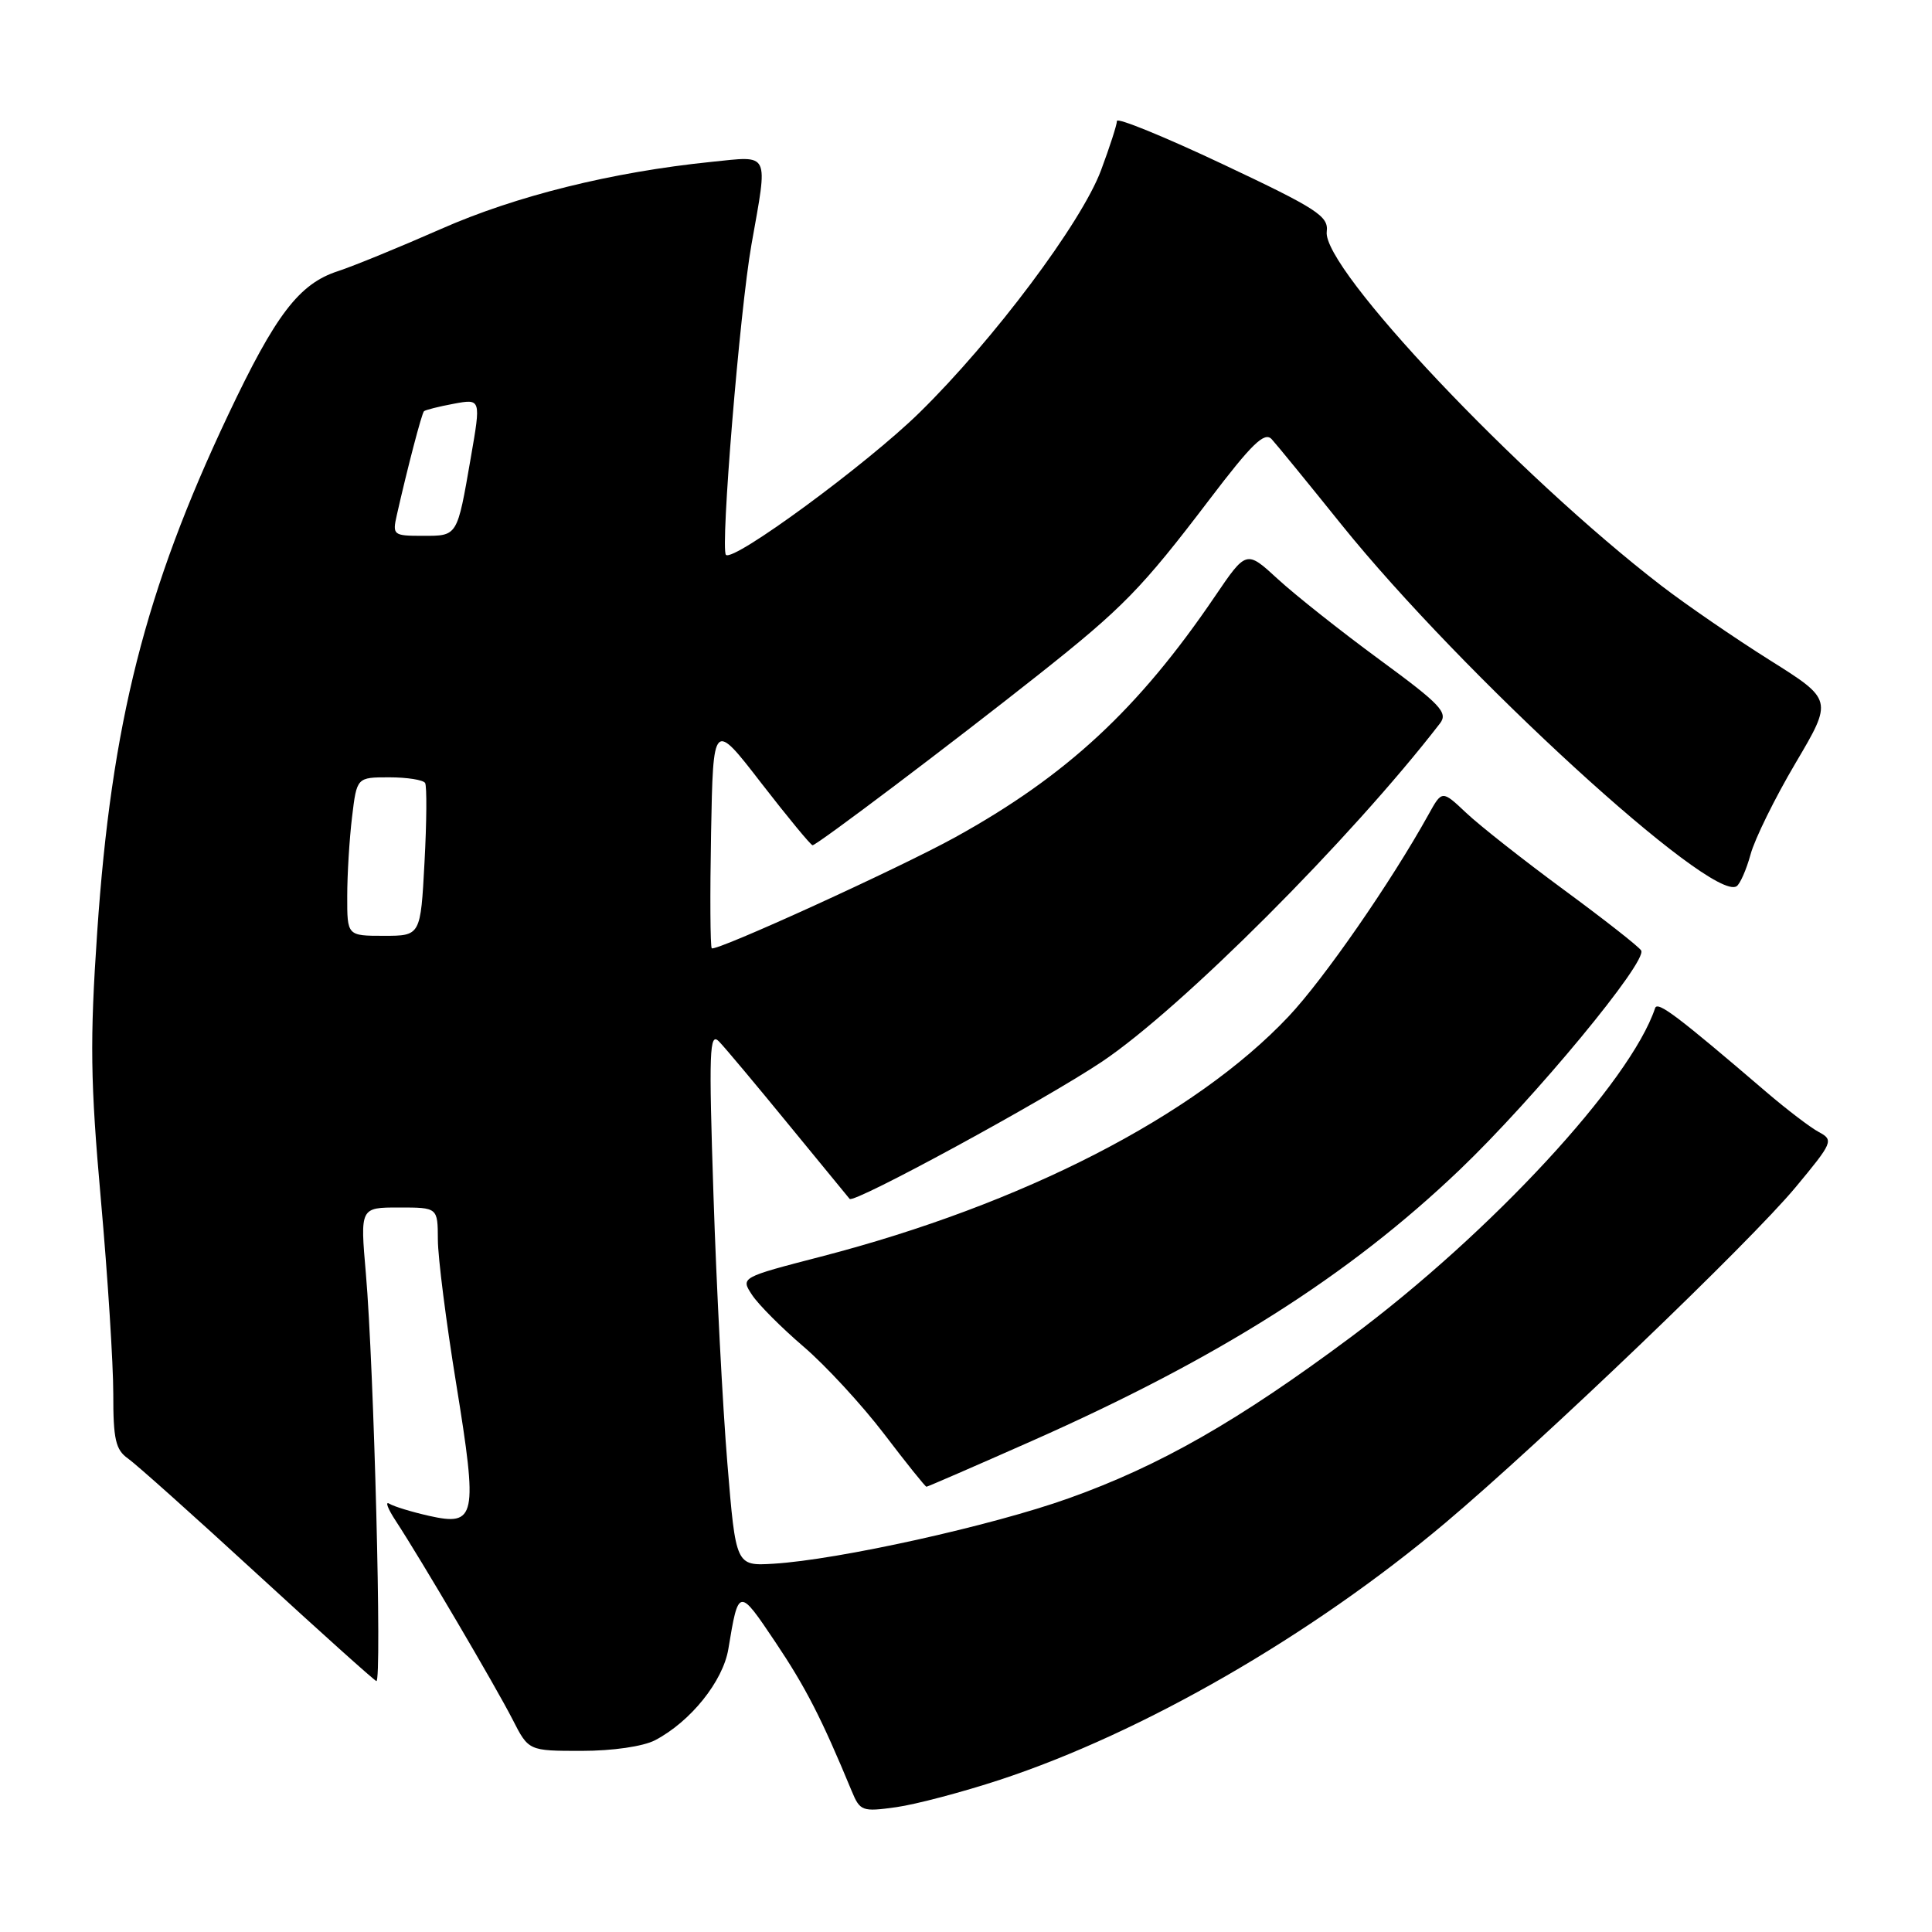 <?xml version="1.0" encoding="UTF-8" standalone="no"?>
<!DOCTYPE svg PUBLIC "-//W3C//DTD SVG 1.1//EN" "http://www.w3.org/Graphics/SVG/1.1/DTD/svg11.dtd" >
<svg xmlns="http://www.w3.org/2000/svg" xmlns:xlink="http://www.w3.org/1999/xlink" version="1.1" viewBox="0 0 256 256">
 <g >
 <path fill="currentColor"
d=" M 132.50 235.83 C 151.46 229.59 173.82 216.69 191.50 201.80 C 204.36 190.96 231.88 164.60 237.93 157.31 C 242.86 151.38 242.99 151.07 241.02 150.01 C 239.89 149.41 236.76 147.02 234.06 144.71 C 222.21 134.56 219.63 132.62 219.31 133.58 C 216.05 143.36 197.58 163.33 179.00 177.17 C 164.07 188.29 153.69 194.22 141.64 198.52 C 131.45 202.17 111.08 206.68 102.50 207.20 C 97.50 207.50 97.50 207.50 96.38 193.89 C 95.76 186.40 94.93 170.43 94.54 158.39 C 93.91 139.25 94.00 136.69 95.27 138.00 C 96.07 138.82 100.22 143.78 104.49 149.00 C 108.77 154.22 112.41 158.66 112.58 158.86 C 113.14 159.52 138.31 145.83 146.00 140.69 C 156.50 133.66 178.99 111.16 190.80 95.86 C 191.91 94.42 190.90 93.35 182.79 87.40 C 177.68 83.65 171.63 78.85 169.33 76.74 C 165.15 72.89 165.15 72.89 160.98 79.03 C 150.85 93.95 141.33 102.78 126.59 110.93 C 119.15 115.04 94.81 126.14 94.31 125.65 C 94.11 125.44 94.07 118.58 94.22 110.40 C 94.50 95.51 94.50 95.51 100.87 103.76 C 104.38 108.29 107.44 112.00 107.67 112.00 C 108.24 112.00 126.21 98.43 137.62 89.39 C 148.78 80.55 151.27 78.01 160.25 66.20 C 165.89 58.78 167.56 57.16 168.51 58.20 C 169.16 58.91 173.32 64.00 177.74 69.50 C 193.67 89.29 226.71 119.53 230.10 117.44 C 230.56 117.15 231.40 115.25 231.96 113.21 C 232.51 111.17 235.19 105.73 237.92 101.11 C 242.87 92.73 242.87 92.73 234.50 87.47 C 229.90 84.58 223.43 80.14 220.13 77.60 C 201.10 62.96 175.17 35.52 175.80 30.69 C 176.06 28.65 174.56 27.67 162.05 21.77 C 154.32 18.12 148.00 15.54 148.00 16.03 C 148.00 16.52 147.05 19.46 145.89 22.57 C 143.29 29.52 131.63 45.08 121.83 54.68 C 114.88 61.50 97.17 74.51 96.19 73.52 C 95.43 72.76 98.03 41.11 99.57 32.42 C 101.78 19.96 102.11 20.65 94.25 21.45 C 81.12 22.79 68.36 25.95 58.41 30.35 C 52.96 32.75 46.83 35.26 44.78 35.93 C 39.63 37.60 36.53 41.66 30.22 55.00 C 19.23 78.23 14.76 95.87 12.88 123.50 C 11.90 137.92 11.97 143.30 13.37 159.00 C 14.28 169.18 15.01 180.74 15.01 184.69 C 15.00 190.71 15.32 192.11 16.96 193.26 C 18.04 194.02 25.75 200.91 34.08 208.57 C 42.42 216.23 49.52 222.61 49.87 222.75 C 50.63 223.05 49.55 181.09 48.48 168.75 C 47.72 160.00 47.72 160.00 52.86 160.00 C 58.00 160.00 58.00 160.00 58.02 164.25 C 58.02 166.59 59.12 175.22 60.46 183.43 C 63.32 201.07 63.08 202.25 56.86 200.86 C 54.56 200.34 52.19 199.62 51.59 199.25 C 50.99 198.88 51.38 199.91 52.45 201.54 C 55.73 206.54 65.67 223.44 67.92 227.84 C 70.04 232.00 70.04 232.00 77.07 232.00 C 81.19 232.00 85.22 231.41 86.80 230.59 C 91.51 228.12 95.80 222.78 96.51 218.50 C 97.86 210.35 97.88 210.34 102.73 217.57 C 106.76 223.58 108.85 227.65 112.85 237.31 C 113.96 239.99 114.24 240.09 118.76 239.46 C 121.37 239.09 127.55 237.46 132.50 235.83 Z  M 136.67 190.96 C 161.49 179.96 178.70 169.06 193.41 155.01 C 203.29 145.57 218.35 127.37 217.46 125.94 C 217.15 125.43 212.53 121.81 207.20 117.89 C 201.86 113.96 196.06 109.39 194.29 107.72 C 191.08 104.69 191.08 104.69 189.29 107.92 C 184.31 116.90 175.41 129.74 170.74 134.69 C 158.33 147.86 135.46 159.60 108.81 166.50 C 98.13 169.27 98.13 169.27 99.65 171.58 C 100.48 172.85 103.55 175.93 106.47 178.43 C 109.38 180.92 114.18 186.12 117.13 189.98 C 120.07 193.84 122.60 197.00 122.76 197.00 C 122.91 197.00 129.17 194.28 136.67 190.96 Z  M 46.01 118.75 C 46.01 115.86 46.30 111.14 46.65 108.25 C 47.28 103.00 47.28 103.00 51.58 103.00 C 53.95 103.00 56.08 103.34 56.33 103.75 C 56.57 104.16 56.54 108.89 56.25 114.25 C 55.73 124.00 55.73 124.00 50.86 124.00 C 46.00 124.00 46.00 124.00 46.01 118.75 Z  M 52.58 68.25 C 54.00 61.97 55.88 54.78 56.18 54.49 C 56.36 54.32 58.13 53.87 60.12 53.50 C 63.74 52.83 63.74 52.83 62.38 60.66 C 60.56 71.17 60.66 71.00 56.01 71.00 C 52.11 71.00 51.98 70.90 52.58 68.25 Z "/>
</g>
</svg>